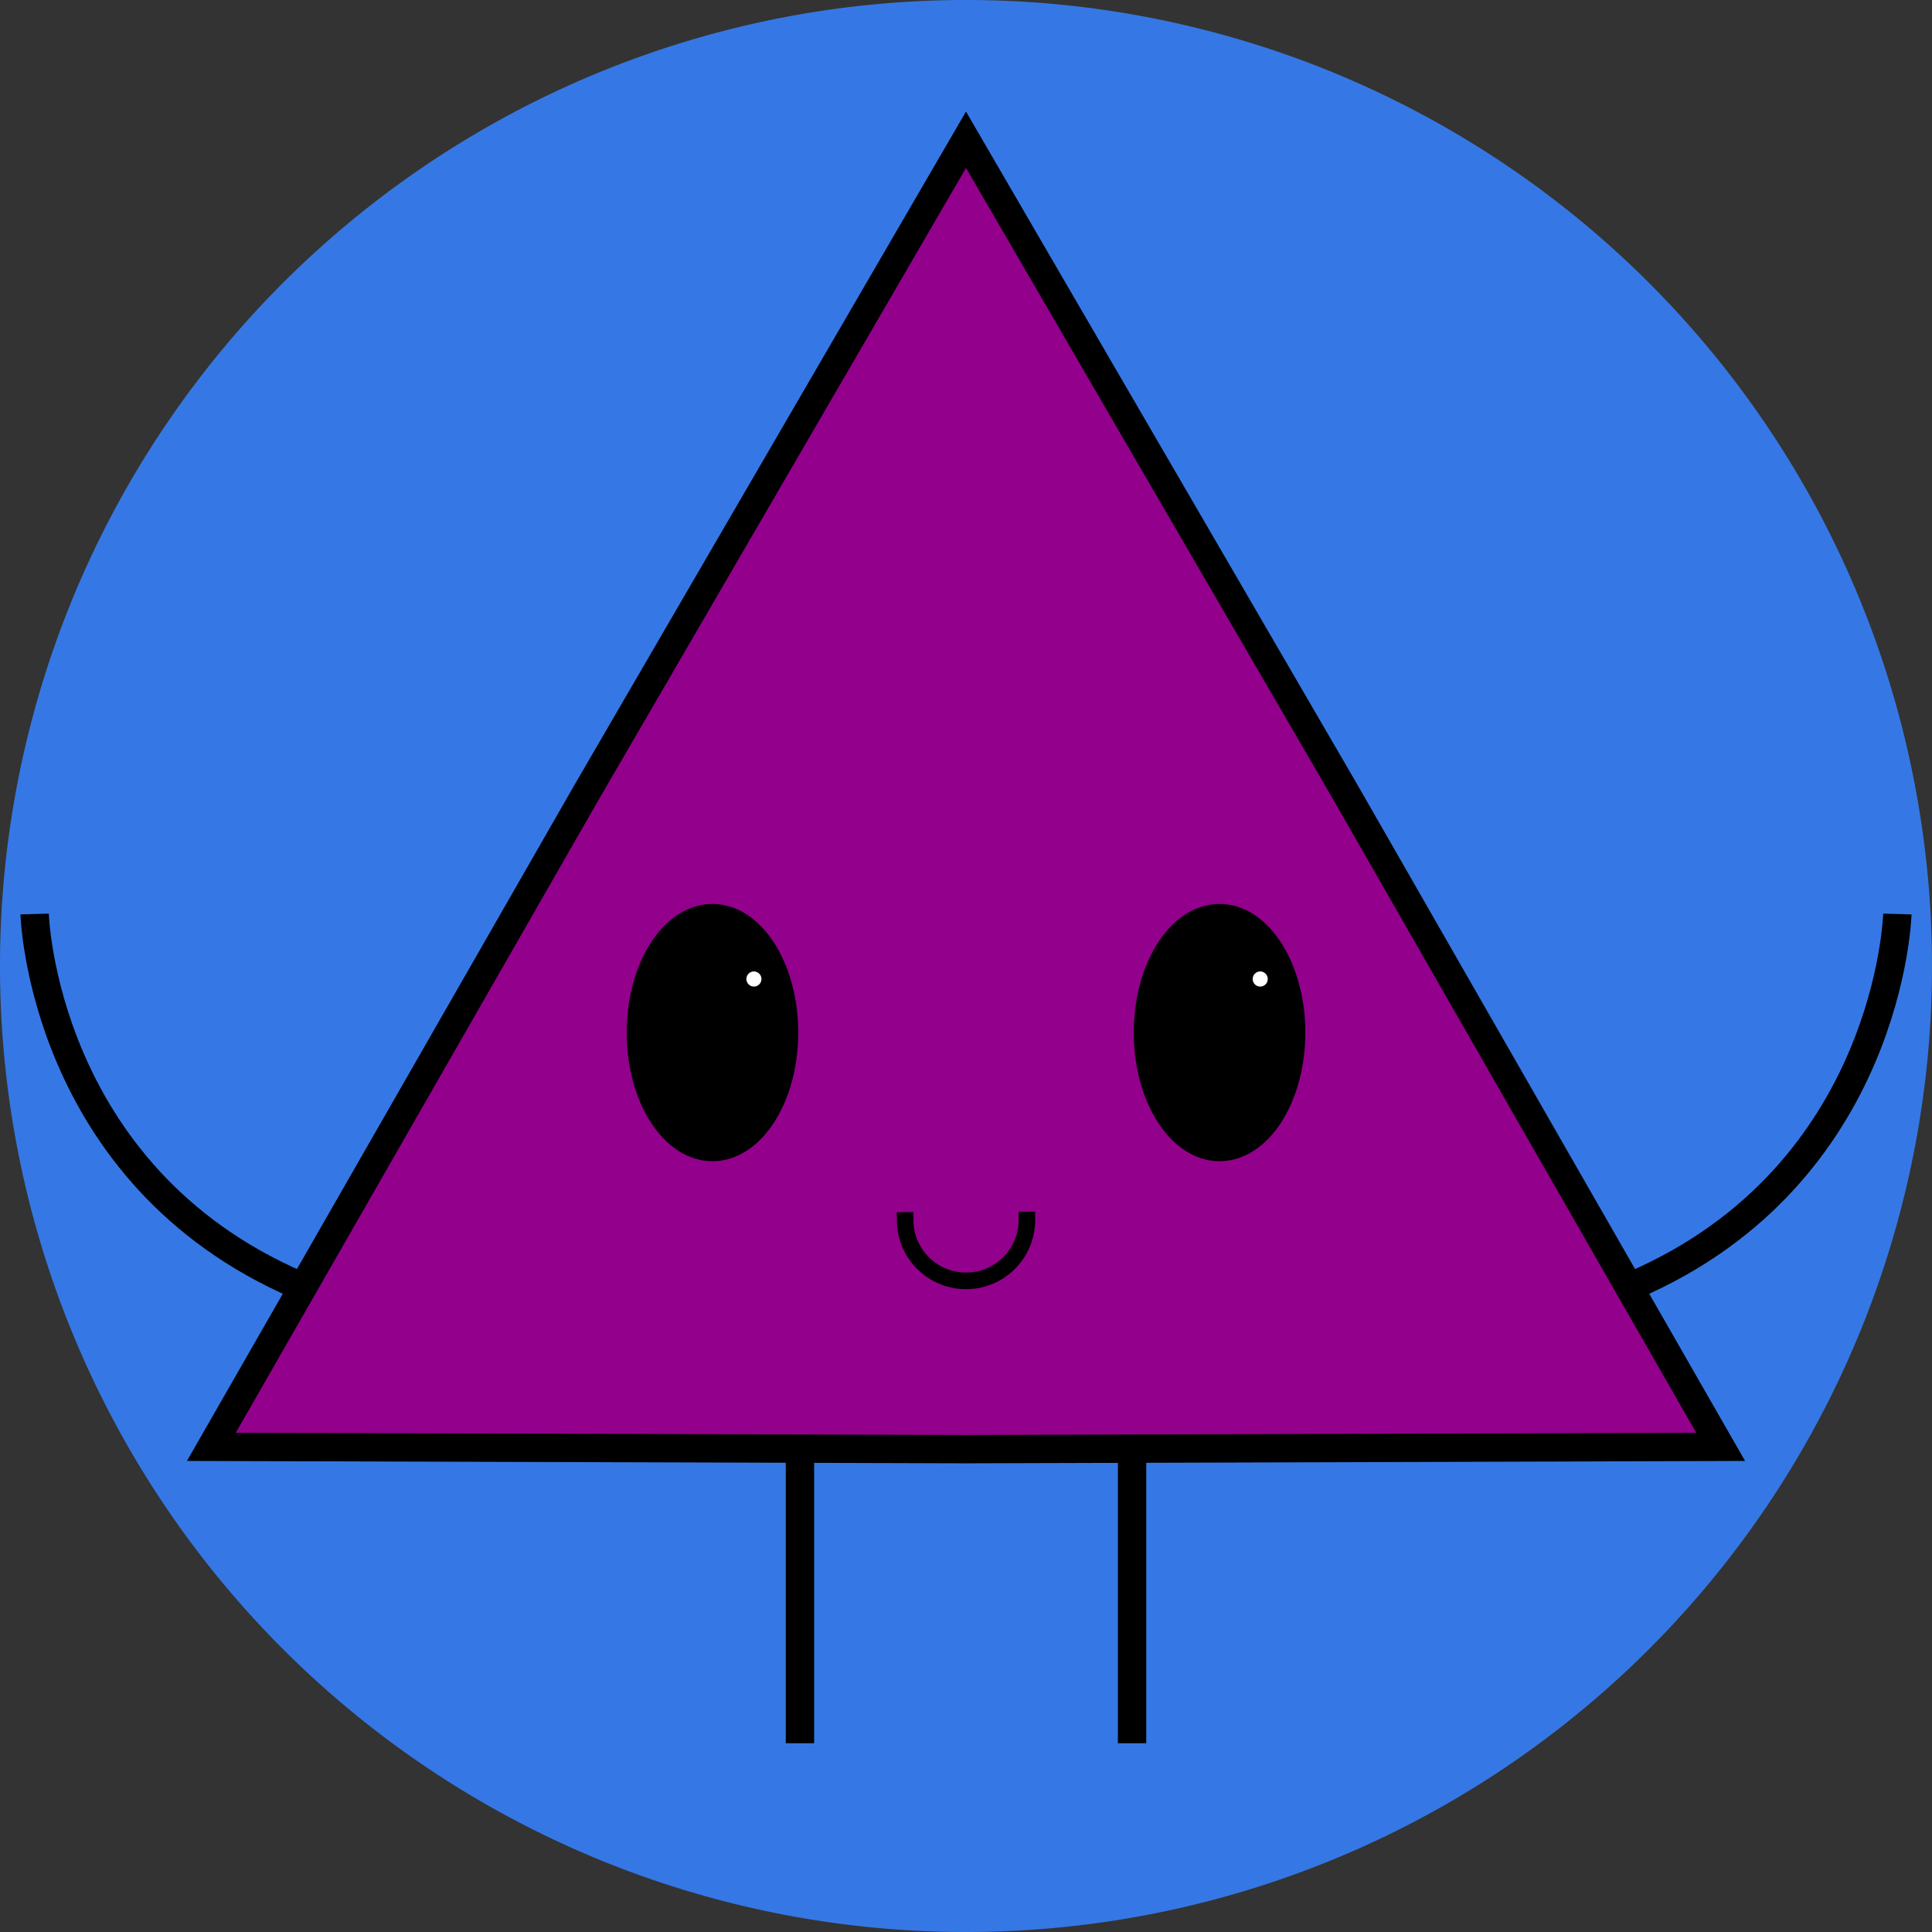 <?xml version="1.0" encoding="UTF-8" standalone="no"?>
<svg
   xmlns:dc="http://purl.org/dc/elements/1.1/"
   xmlns:cc="http://creativecommons.org/ns#"
   xmlns:rdf="http://www.w3.org/1999/02/22-rdf-syntax-ns#"
   xmlns:svg="http://www.w3.org/2000/svg"
   xmlns="http://www.w3.org/2000/svg"
   xmlns:sodipodi="http://sodipodi.sourceforge.net/DTD/sodipodi-0.dtd"
   xmlns:inkscape="http://www.inkscape.org/namespaces/inkscape"
   width="102.243mm"
   height="102.243mm"
   viewBox="0 0 102.243 102.243"
   version="1.1"
   id="svg8"
   inkscape:version="0.92.5 (2060ec1f9f, 2020-04-08)"
   sodipodi:docname="logo.svg">
  <rect x="0" y="0" width="102.243" height="102.243" fill="#333333" stroke="none"/>
  <defs
     id="defs2" />
  <sodipodi:namedview
     id="base"
     pagecolor="#ffffff"
     bordercolor="#666666"
     borderopacity="1.0"
     inkscape:pageopacity="0.0"
     inkscape:pageshadow="2"
     inkscape:zoom="3.959798"
     inkscape:cx="121.11552"
     inkscape:cy="199.21367"
     inkscape:document-units="mm"
     inkscape:current-layer="layer1"
     showgrid="false"
     inkscape:window-width="1920"
     inkscape:window-height="1016"
     inkscape:window-x="0"
     inkscape:window-y="0"
     inkscape:window-maximized="1"
     inkscape:document-rotation="0" />
  <g
     inkscape:label="Layer 1"
     inkscape:groupmode="layer"
     id="layer1"
     transform="translate(-48.689,-7.632)">
    <path
       style="fill:#3578e5;fill-opacity:1;stroke:none;stroke-width:1.364;stroke-linecap:square;stroke-miterlimit:4;stroke-dasharray:none;stroke-dashoffset:0;stroke-opacity:1;paint-order:fill markers stroke"
       id="path21"
       sodipodi:type="arc"
       sodipodi:cx="99.810402"
       sodipodi:cy="58.7537"
       sodipodi:rx="51.121277"
       sodipodi:ry="51.121277"
       sodipodi:start="6.065238"
       sodipodi:end="6.0613191"
       sodipodi:open="true"
       d="M 149.722,47.7 A 51.121,51.121 0 0 1 110.913,108.655 51.121,51.121 0 0 1 49.92,69.905 51.121,51.121 0 0 1 88.61,8.874 51.121,51.121 0 0 1 149.679,47.504"
       inkscape:export-xdpi="254.39113"
       inkscape:export-ydpi="254.39113" />
    <path
       sodipodi:type="star"
       id="path9863"
       sodipodi:sides="3"
       sodipodi:cx="99.810402"
       sodipodi:cy="61.142853"
       sodipodi:r1="46.114643"
       sodipodi:r2="23.179619"
       sodipodi:arg1="-1.5707963"
       sodipodi:arg2="-0.52359878"
       inkscape:flatsided="false"
       inkscape:rounded="0"
       inkscape:randomized="0"
       d="M 99.81,15.028 119.885,49.553 139.747,84.2 99.81,84.322 59.874,84.2 79.736,49.553 Z"
       inkscape:transform-center-x="1.5166666e-06"
       inkscape:transform-center-y="-11.467514"
       style="fill:#93008c;fill-opacity:1;stroke:#000000;stroke-width:1.5;stroke-miterlimit:4;stroke-dasharray:none;stroke-opacity:1" />
    <g
       id="g9810"
       transform="translate(-8.007,9.733)">
      <ellipse
         ry="6.331"
         rx="4.063"
         cy="52.544"
         cx="121.236"
         id="path9804"
         style="fill:#000000;fill-opacity:1;stroke:#000000;stroke-width:0.953;stroke-linecap:square;stroke-miterlimit:4;stroke-dasharray:none;stroke-dashoffset:0;stroke-opacity:1;paint-order:fill markers stroke" />
      <ellipse
         style="fill:#000000;fill-opacity:1;stroke:#000000;stroke-width:0.953;stroke-linecap:square;stroke-miterlimit:4;stroke-dasharray:none;stroke-dashoffset:0;stroke-opacity:1;paint-order:fill markers stroke"
         id="ellipse9806"
         cx="94.4"
         cy="52.544"
         rx="4.063"
         ry="6.331" />
    </g>
    <path
       style="fill:none;fill-opacity:1;stroke:#000000;stroke-width:0.878;stroke-linecap:square;stroke-miterlimit:4;stroke-dasharray:none;stroke-dashoffset:0;stroke-opacity:1;paint-order:fill markers stroke"
       id="path9816"
       sodipodi:type="arc"
       sodipodi:cx="99.81208"
       sodipodi:cy="72.194511"
       sodipodi:rx="3.2210937"
       sodipodi:ry="3.2210937"
       sodipodi:start="0"
       sodipodi:end="3.1336716"
       sodipodi:open="true"
       d="m 103.033,72.195 a 3.221,3.221 0 0 1 -3.208,3.221 3.221,3.221 0 0 1 -3.234,-3.196"
       sodipodi:arc-type="arc" />
    <g
       id="g10599"
       transform="translate(6.564)">
      <path
         inkscape:connector-curvature="0"
         id="path10578"
         d="M 128.55,75.657 C 142.157,69.799 142.535,56.002 142.535,56.002"
         style="fill:none;stroke:#000000;stroke-width:1.5;stroke-linecap:butt;stroke-linejoin:miter;stroke-miterlimit:4;stroke-dasharray:none;stroke-opacity:1" />
      <path
         style="fill:none;stroke:#000000;stroke-width:1.5;stroke-linecap:butt;stroke-linejoin:miter;stroke-miterlimit:4;stroke-dasharray:none;stroke-opacity:1"
         d="M 57.943,75.657 C 44.336,69.799 43.958,56.002 43.958,56.002"
         id="path10595"
         inkscape:connector-curvature="0" />
    </g>
    <g
       transform="translate(-6.735,9.742)"
       id="g9824">
      <ellipse
         id="path9818"
         style="fill:#ffffff;fill-opacity:1;stroke:#000000;stroke-width:0.58;stroke-linecap:square;stroke-miterlimit:4;stroke-dasharray:none;stroke-dashoffset:0;stroke-opacity:1;paint-order:fill markers stroke"
         cx="122.116"
         cy="49.7"
         rx="0.688"
         ry="0.69" />
      <ellipse
         style="fill:#ffffff;fill-opacity:1;stroke:#000000;stroke-width:0.58;stroke-linecap:square;stroke-miterlimit:4;stroke-dasharray:none;stroke-dashoffset:0;stroke-opacity:1;paint-order:fill markers stroke"
         id="path9820"
         cx="95.322"
         cy="49.7"
         rx="0.688"
         ry="0.69" />
    </g>
    <g
       id="g10632"
       transform="translate(5.978)">
      <path
         inkscape:connector-curvature="0"
         id="path10626"
         d="m 85.045,84.199 v 15.686"
         style="fill:none;stroke:#000000;stroke-width:1.5;stroke-linecap:butt;stroke-linejoin:miter;stroke-miterlimit:4;stroke-dasharray:none;stroke-opacity:1" />
      <path
         style="fill:none;stroke:#000000;stroke-width:1.5;stroke-linecap:butt;stroke-linejoin:miter;stroke-miterlimit:4;stroke-dasharray:none;stroke-opacity:1"
         d="m 102.621,84.199 v 15.686"
         id="path10628"
         inkscape:connector-curvature="0" />
    </g>
  </g>
</svg>
